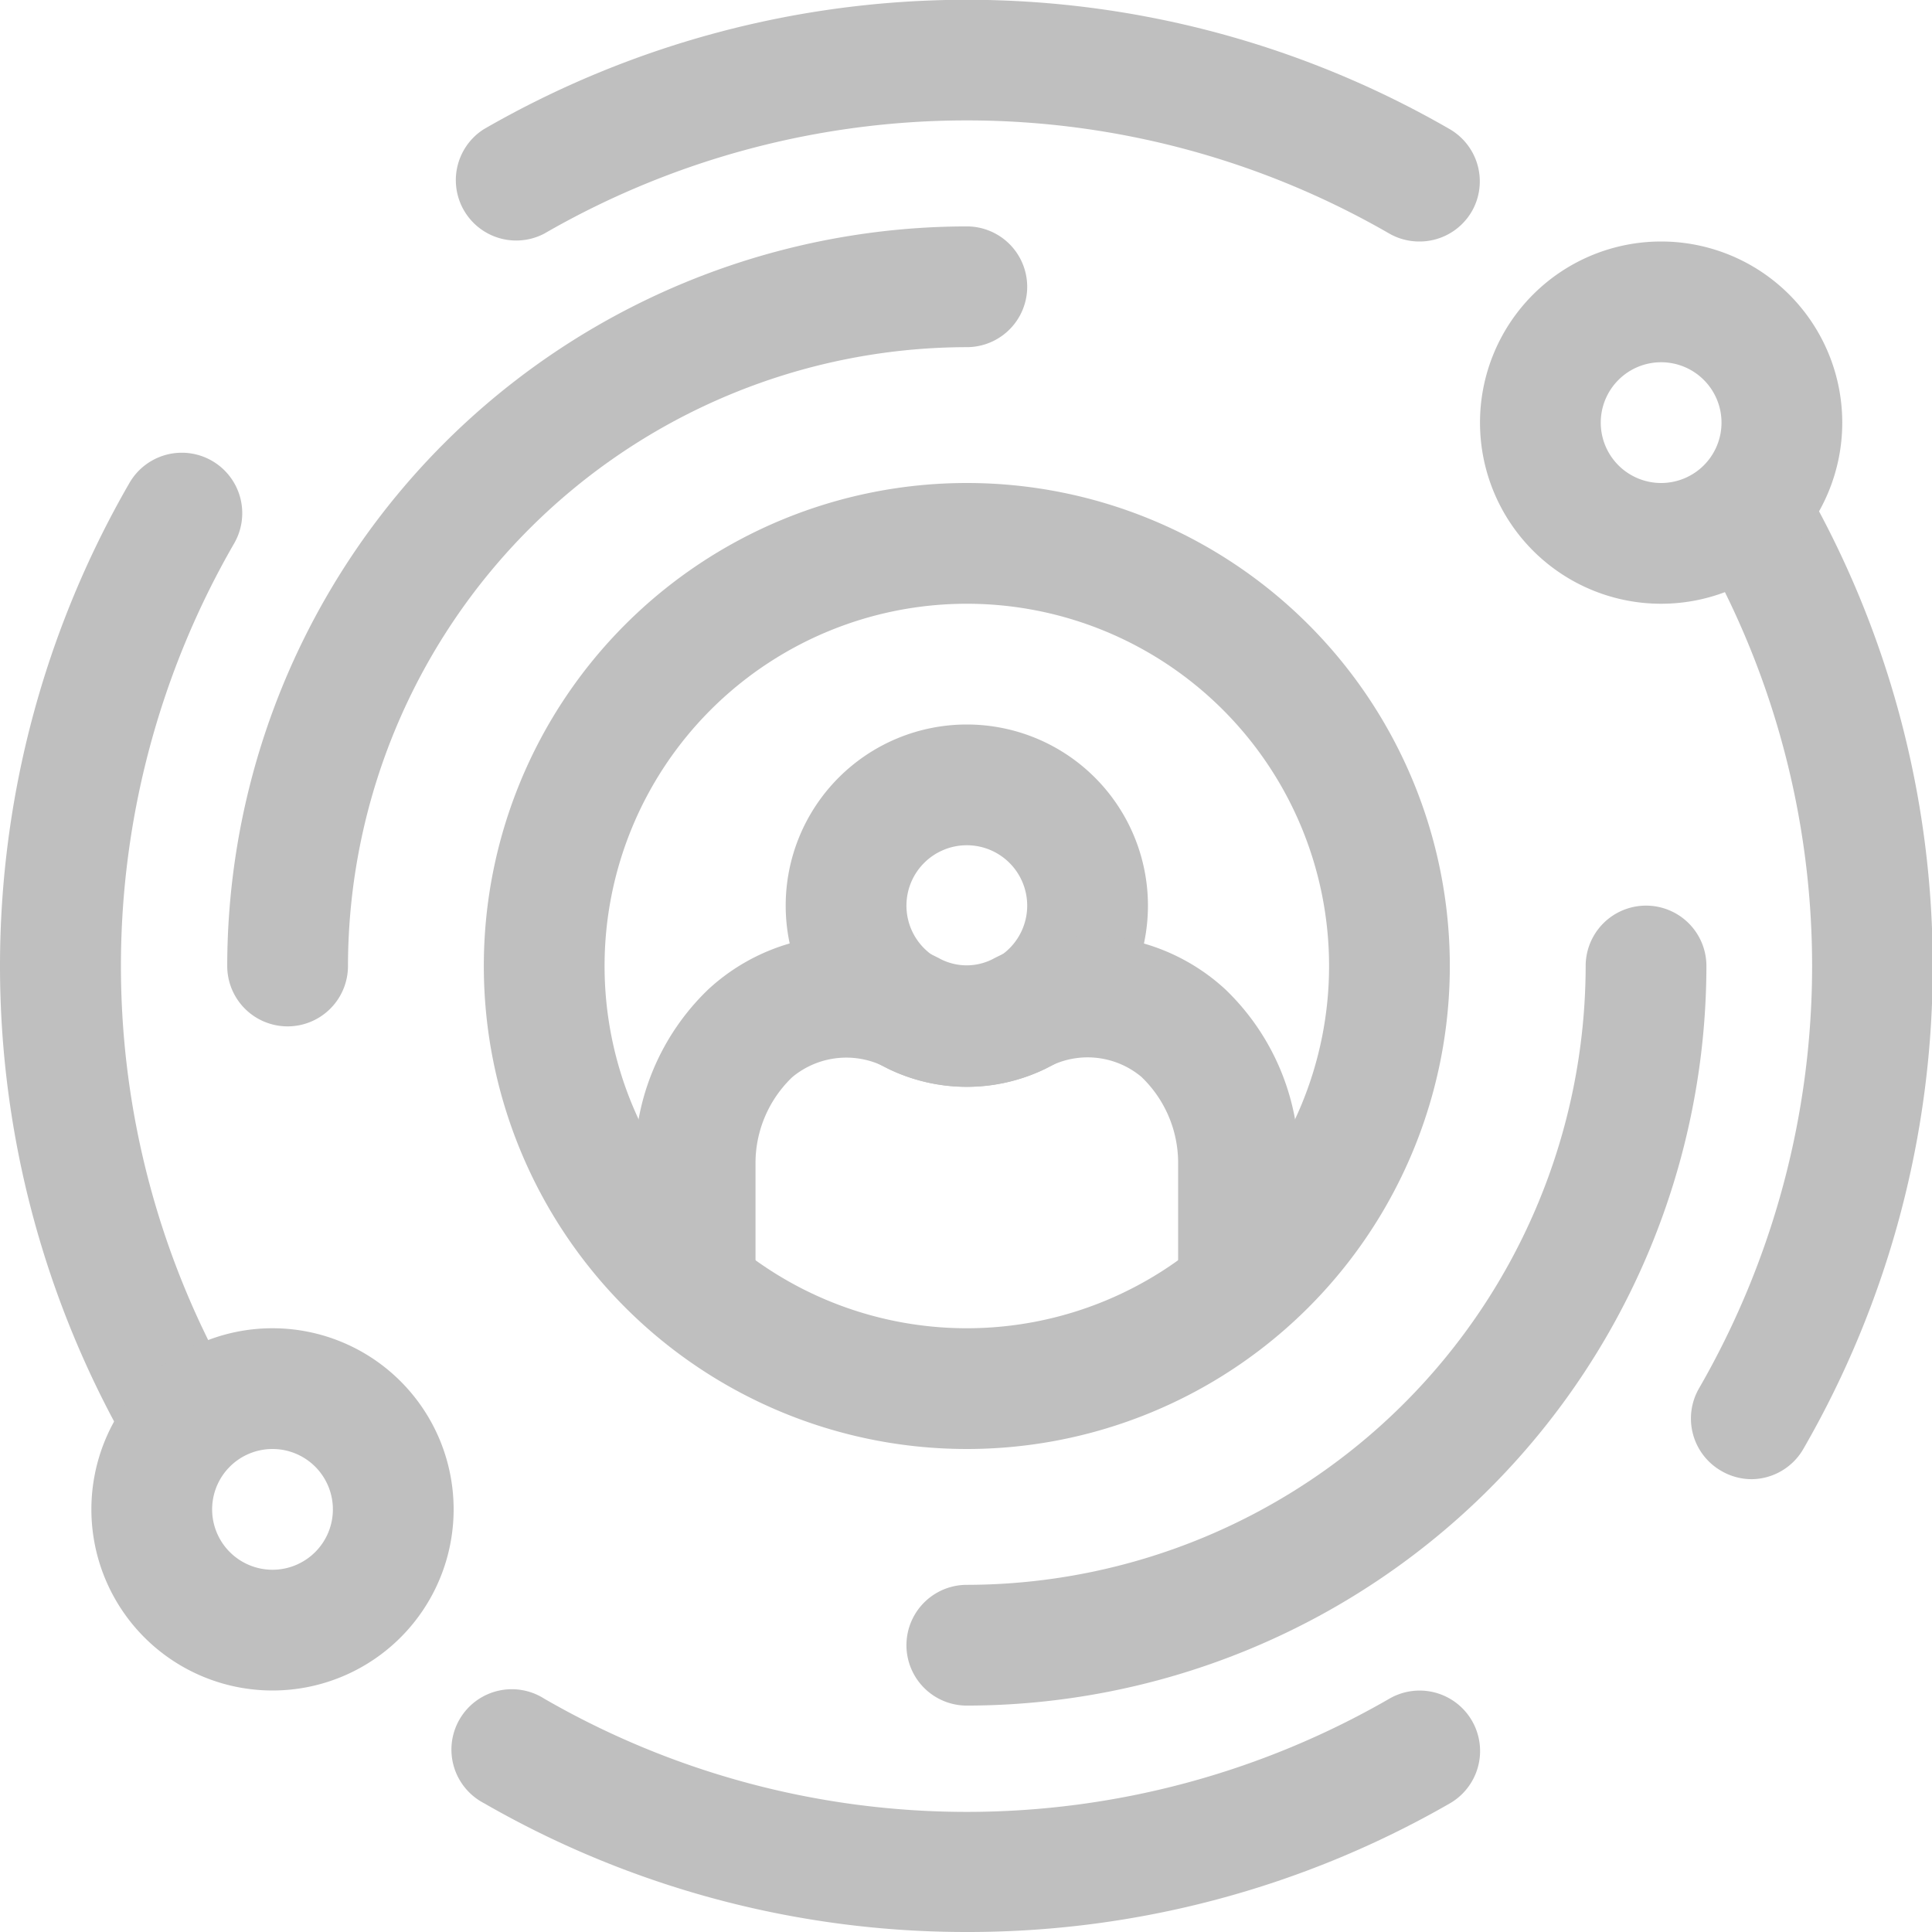 <?xml version="1.0" standalone="no"?><!DOCTYPE svg PUBLIC "-//W3C//DTD SVG 1.1//EN" "http://www.w3.org/Graphics/SVG/1.1/DTD/svg11.dtd"><svg t="1729493593294" class="icon" viewBox="0 0 1024 1024" version="1.1" xmlns="http://www.w3.org/2000/svg" p-id="4836" xmlns:xlink="http://www.w3.org/1999/xlink" width="200" height="200"><path d="M512.435 1023.999a512 512 0 0 1-256-68.32 32 32 0 1 1 32-55.36 448 448 0 0 0 448 0 32 32 0 0 1 32 55.52A512 512 0 0 1 512.435 1023.999zM928.434 784a32 32 0 0 1-16-4.32 32 32 0 0 1-12-43.68 448 448 0 0 0 0-448 32 32 0 1 1 55.36-32 512 512 0 0 1 0 512A32 32 0 0 1 928.434 784zM752.435 128a32 32 0 0 1-16-4.16 448 448 0 0 0-448 0 32 32 0 0 1-32-55.36 512 512 0 0 1 512 0A32 32 0 0 1 780.115 112 32 32 0 0 1 752.435 128zM96.435 784a32 32 0 0 1-27.84-16 512 512 0 0 1 0-512 32 32 0 0 1 55.52 32 448 448 0 0 0 0 448A32 32 0 0 1 112.435 779.68 32 32 0 0 1 96.435 784z" p-id="4837" fill="#bfbfbf"></path><path d="M144.435 895.999a96 96 0 1 1 96-96 96 96 0 0 1-96 96z m0-128a32 32 0 1 0 32 32 32 32 0 0 0-32-32zM880.434 320a96 96 0 1 1 96-96 96 96 0 0 1-96 96z m0-128a32 32 0 1 0 32 32 32 32 0 0 0-32-32zM512.435 768a256 256 0 1 1 256-256 256 256 0 0 1-256 256z m0-448a192 192 0 1 0 192 192 192 192 0 0 0-192-192z" p-id="4838" fill="#bfbfbf"></path><path d="M152.435 544a32 32 0 0 1-32-32A392.48 392.48 0 0 1 512.435 120a32 32 0 0 1 0 64A328.48 328.48 0 0 0 184.435 512a32 32 0 0 1-32 32zM512.435 903.999a32 32 0 0 1 0-64A328.48 328.48 0 0 0 840.435 512a32 32 0 0 1 64 0A392.48 392.48 0 0 1 512.435 903.999zM512.435 576a96 96 0 1 1 96-96 96 96 0 0 1-96 96z m0-128a32 32 0 1 0 32 32 32 32 0 0 0-32-32z" p-id="4839" fill="#bfbfbf"></path><path d="M400.435 680.16h-64v-64a126.72 126.72 0 0 1 38.88-91.68 107.36 107.36 0 0 1 123.52-16 30.4 30.4 0 0 0 27.04 0 107.68 107.68 0 0 1 123.68 16A126.72 126.72 0 0 1 688.435 616.48V672h-64v-55.52a63.04 63.04 0 0 0-19.52-45.76 44.48 44.48 0 0 0-50.72-4.32 95.04 95.04 0 0 1-83.52 0 44.8 44.8 0 0 0-50.72 4.48A63.04 63.04 0 0 0 400.435 616.48z" p-id="4840" fill="#bfbfbf"></path></svg>